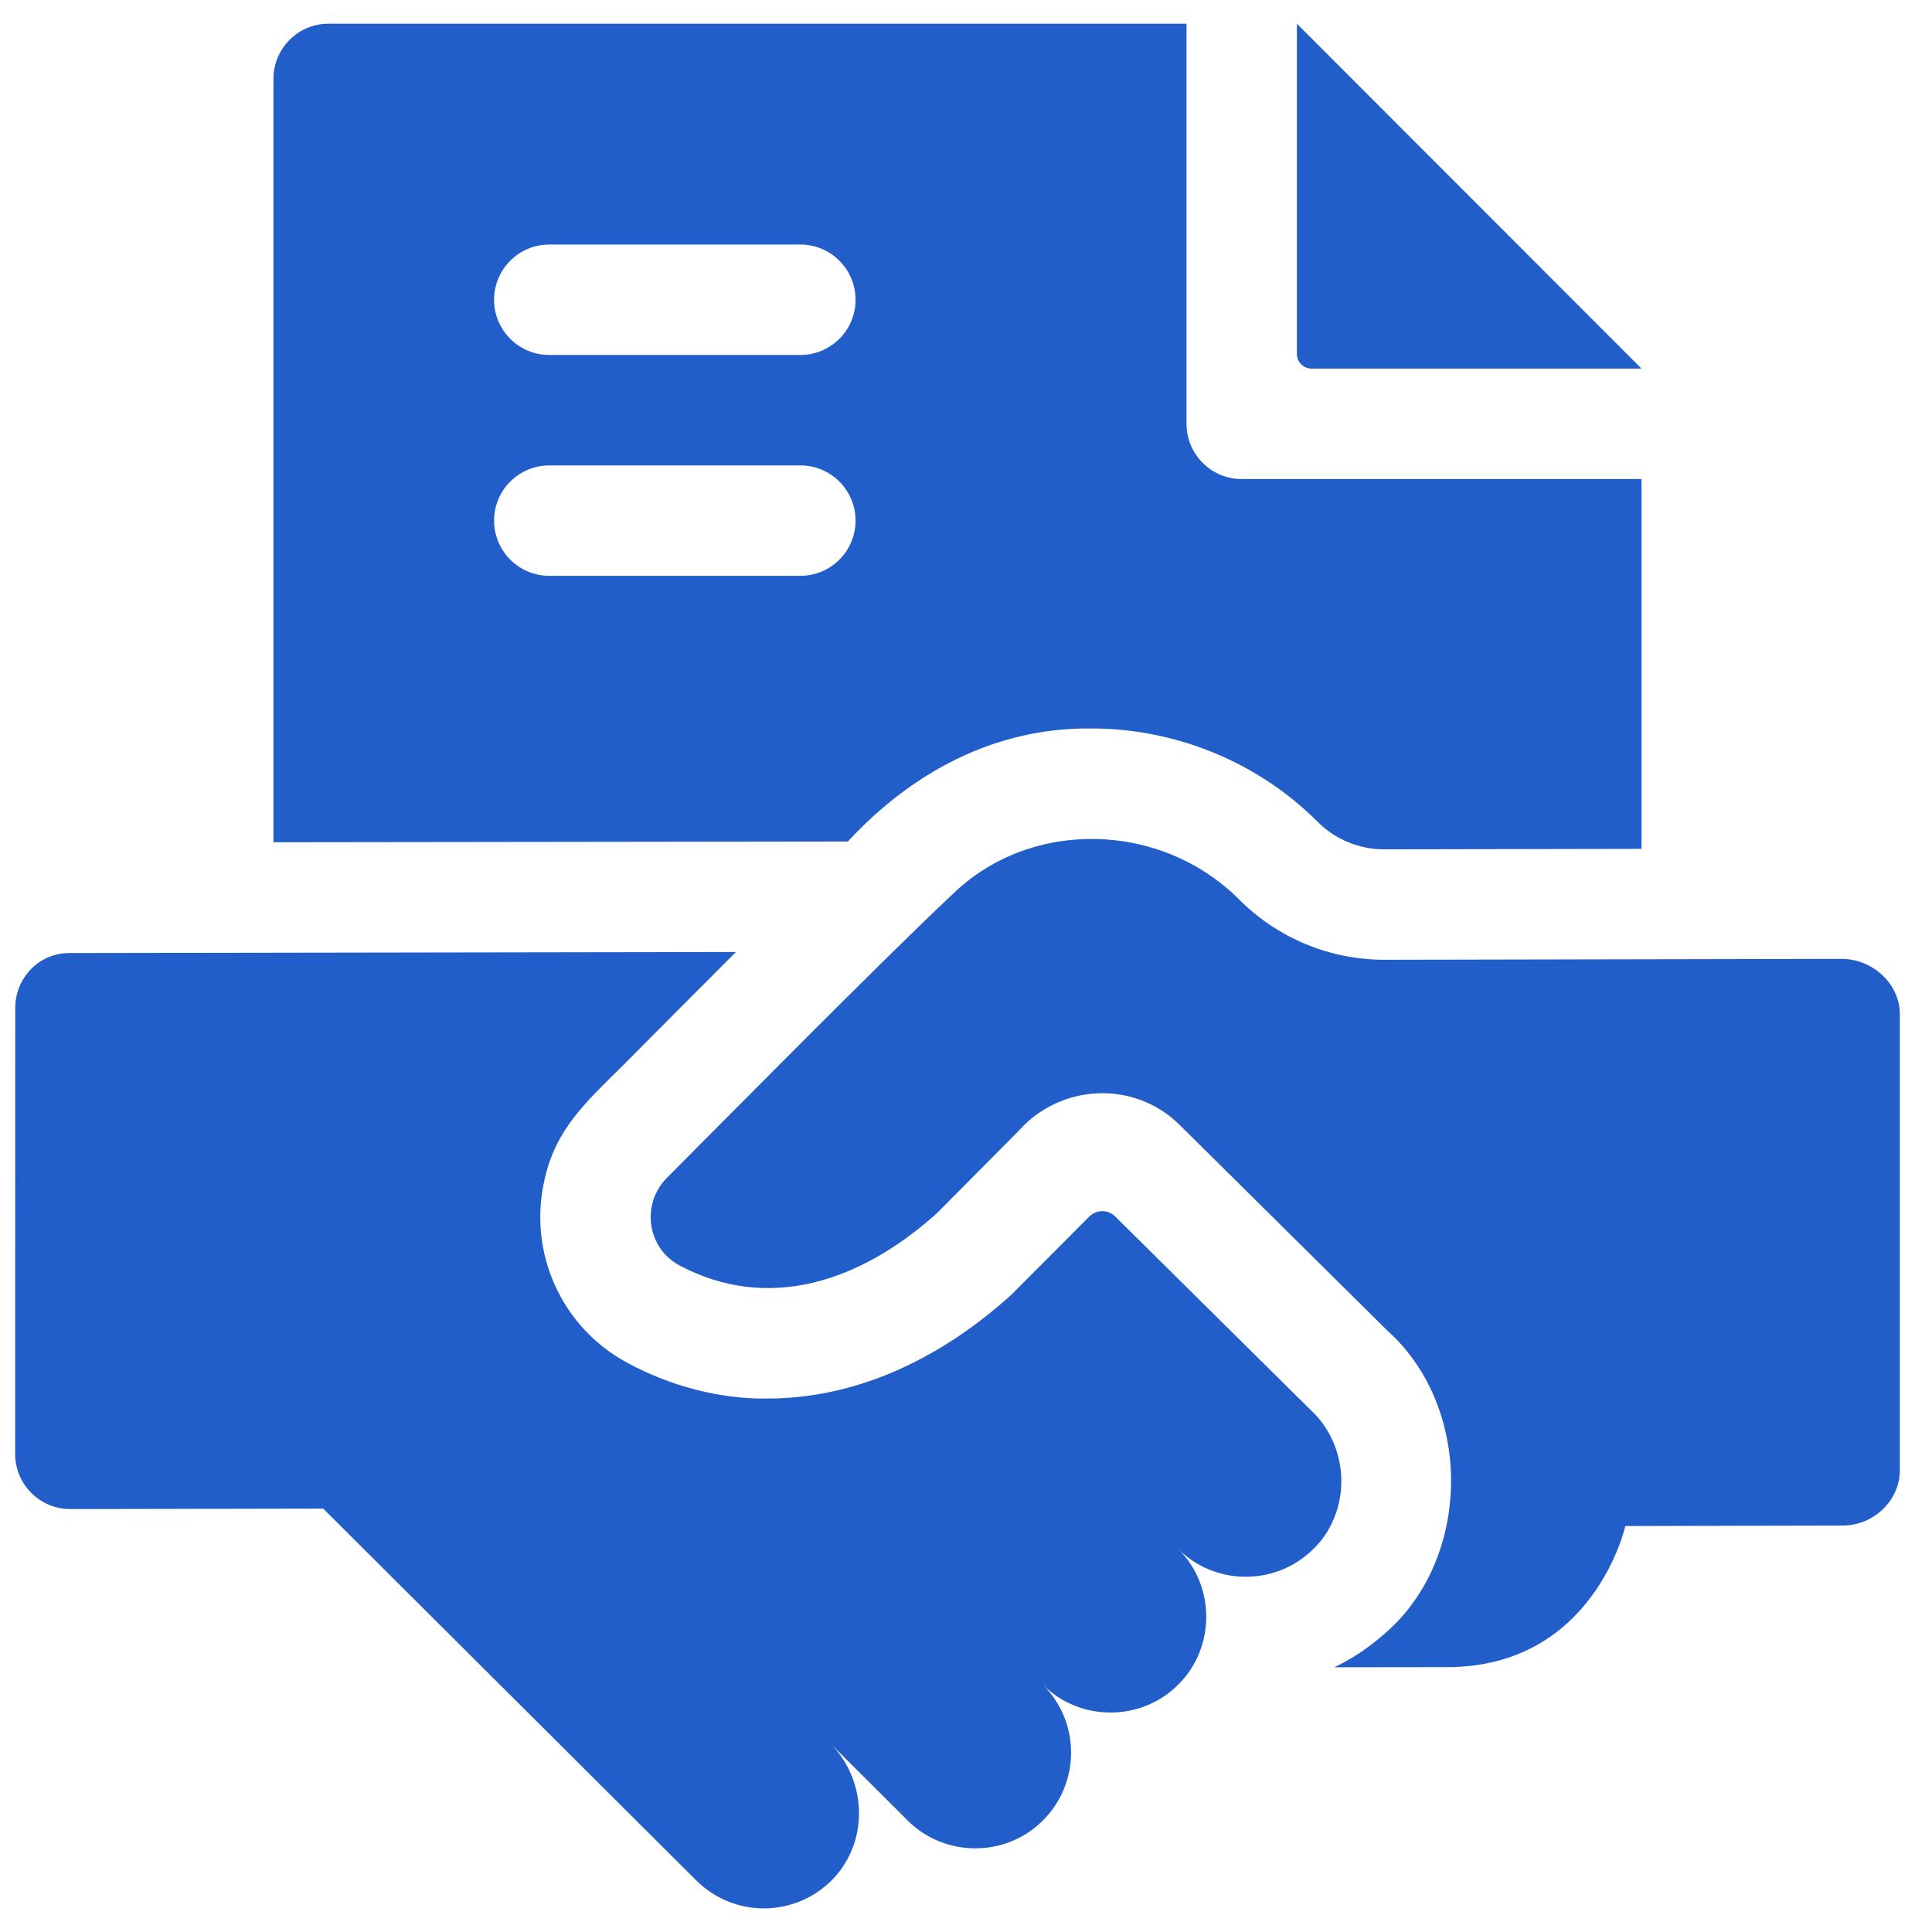 <svg width="49" height="49" viewBox="0 0 49 49" fill="none" xmlns="http://www.w3.org/2000/svg">
<g clip-path="url(#clip0_81_630)">
<path d="M41.633 9.349H33.265C33.059 9.349 32.892 9.182 32.892 8.976V0.601L41.633 9.349Z" fill="#225EC9"/>
<path d="M31.493 12.15C30.721 12.15 30.093 11.523 30.093 10.75V0.601H8.333C7.561 0.601 6.935 1.228 6.935 2.001V21.362L21.503 21.343C23.13 19.583 25.252 18.444 27.687 18.476C29.833 18.476 31.922 19.34 33.421 20.846C33.872 21.294 34.471 21.541 35.11 21.541H35.115L41.633 21.529V12.15H31.493ZM20.3 14.604H13.93C13.158 14.604 12.531 13.977 12.531 13.204C12.531 12.431 13.158 11.804 13.93 11.804H20.3C21.072 11.804 21.699 12.431 21.699 13.204C21.699 13.977 21.072 14.604 20.3 14.604ZM20.3 9.003H13.93C13.158 9.003 12.531 8.376 12.531 7.603C12.531 6.83 13.158 6.202 13.93 6.202H20.3C21.072 6.202 21.699 6.83 21.699 7.603C21.699 8.376 21.072 9.003 20.3 9.003Z" fill="#225EC9"/>
<path d="M33.261 35.78C33.26 35.78 28.283 30.852 28.283 30.852C28.101 30.672 27.809 30.673 27.629 30.853C26.992 31.492 25.643 32.845 25.641 32.847C23.736 34.563 21.606 35.469 19.478 35.469C18.295 35.495 17.003 35.158 15.921 34.569C14.248 33.68 13.381 31.768 13.812 29.916C14.088 28.643 14.861 27.95 15.804 27.018C16.6 26.216 17.63 25.179 18.666 24.144L1.759 24.171C0.986 24.172 0.385 24.8 0.386 25.574L0.384 36.876C0.385 37.649 1.013 38.275 1.787 38.274L8.197 38.262L17.659 47.692C18.598 48.629 20.112 48.636 21.061 47.72C22.029 46.786 22.016 45.215 21.089 44.248L23.02 46.171C23.943 47.102 25.505 47.127 26.456 46.165C27.404 45.213 27.401 43.675 26.45 42.728C27.402 43.685 28.97 43.655 29.887 42.721C30.818 41.798 30.841 40.234 29.881 39.283C30.802 40.21 32.298 40.214 33.226 39.364C33.502 39.124 33.706 38.828 33.837 38.499C34.216 37.578 33.993 36.466 33.261 35.78Z" fill="#225EC9"/>
<path d="M46.71 24.319L35.121 24.342C33.741 24.345 32.417 23.8 31.441 22.827C29.459 20.829 26.157 20.75 24.174 22.666C22.35 24.377 18.18 28.604 16.912 29.875C16.719 30.069 16.596 30.302 16.54 30.547C16.402 31.135 16.651 31.785 17.235 32.095C19.469 33.281 21.813 32.526 23.766 30.766L25.832 28.685C26.898 27.478 28.776 27.392 29.922 28.534L35.191 33.752C37.397 35.731 37.333 39.634 35.027 41.51C34.665 41.823 34.266 42.084 33.841 42.286L36.713 42.282C40.429 42.274 41.222 38.704 41.222 38.704L46.738 38.692C47.511 38.691 48.185 38.063 48.184 37.289V25.717C48.182 24.944 47.483 24.319 46.71 24.319Z" fill="#225EC9"/>
</g>
<defs>
<clipPath id="clip0_81_630">
<rect width="47.8" height="47.8" fill="white" transform="translate(0.384 0.601)"/>
</clipPath>
</defs>
</svg>
